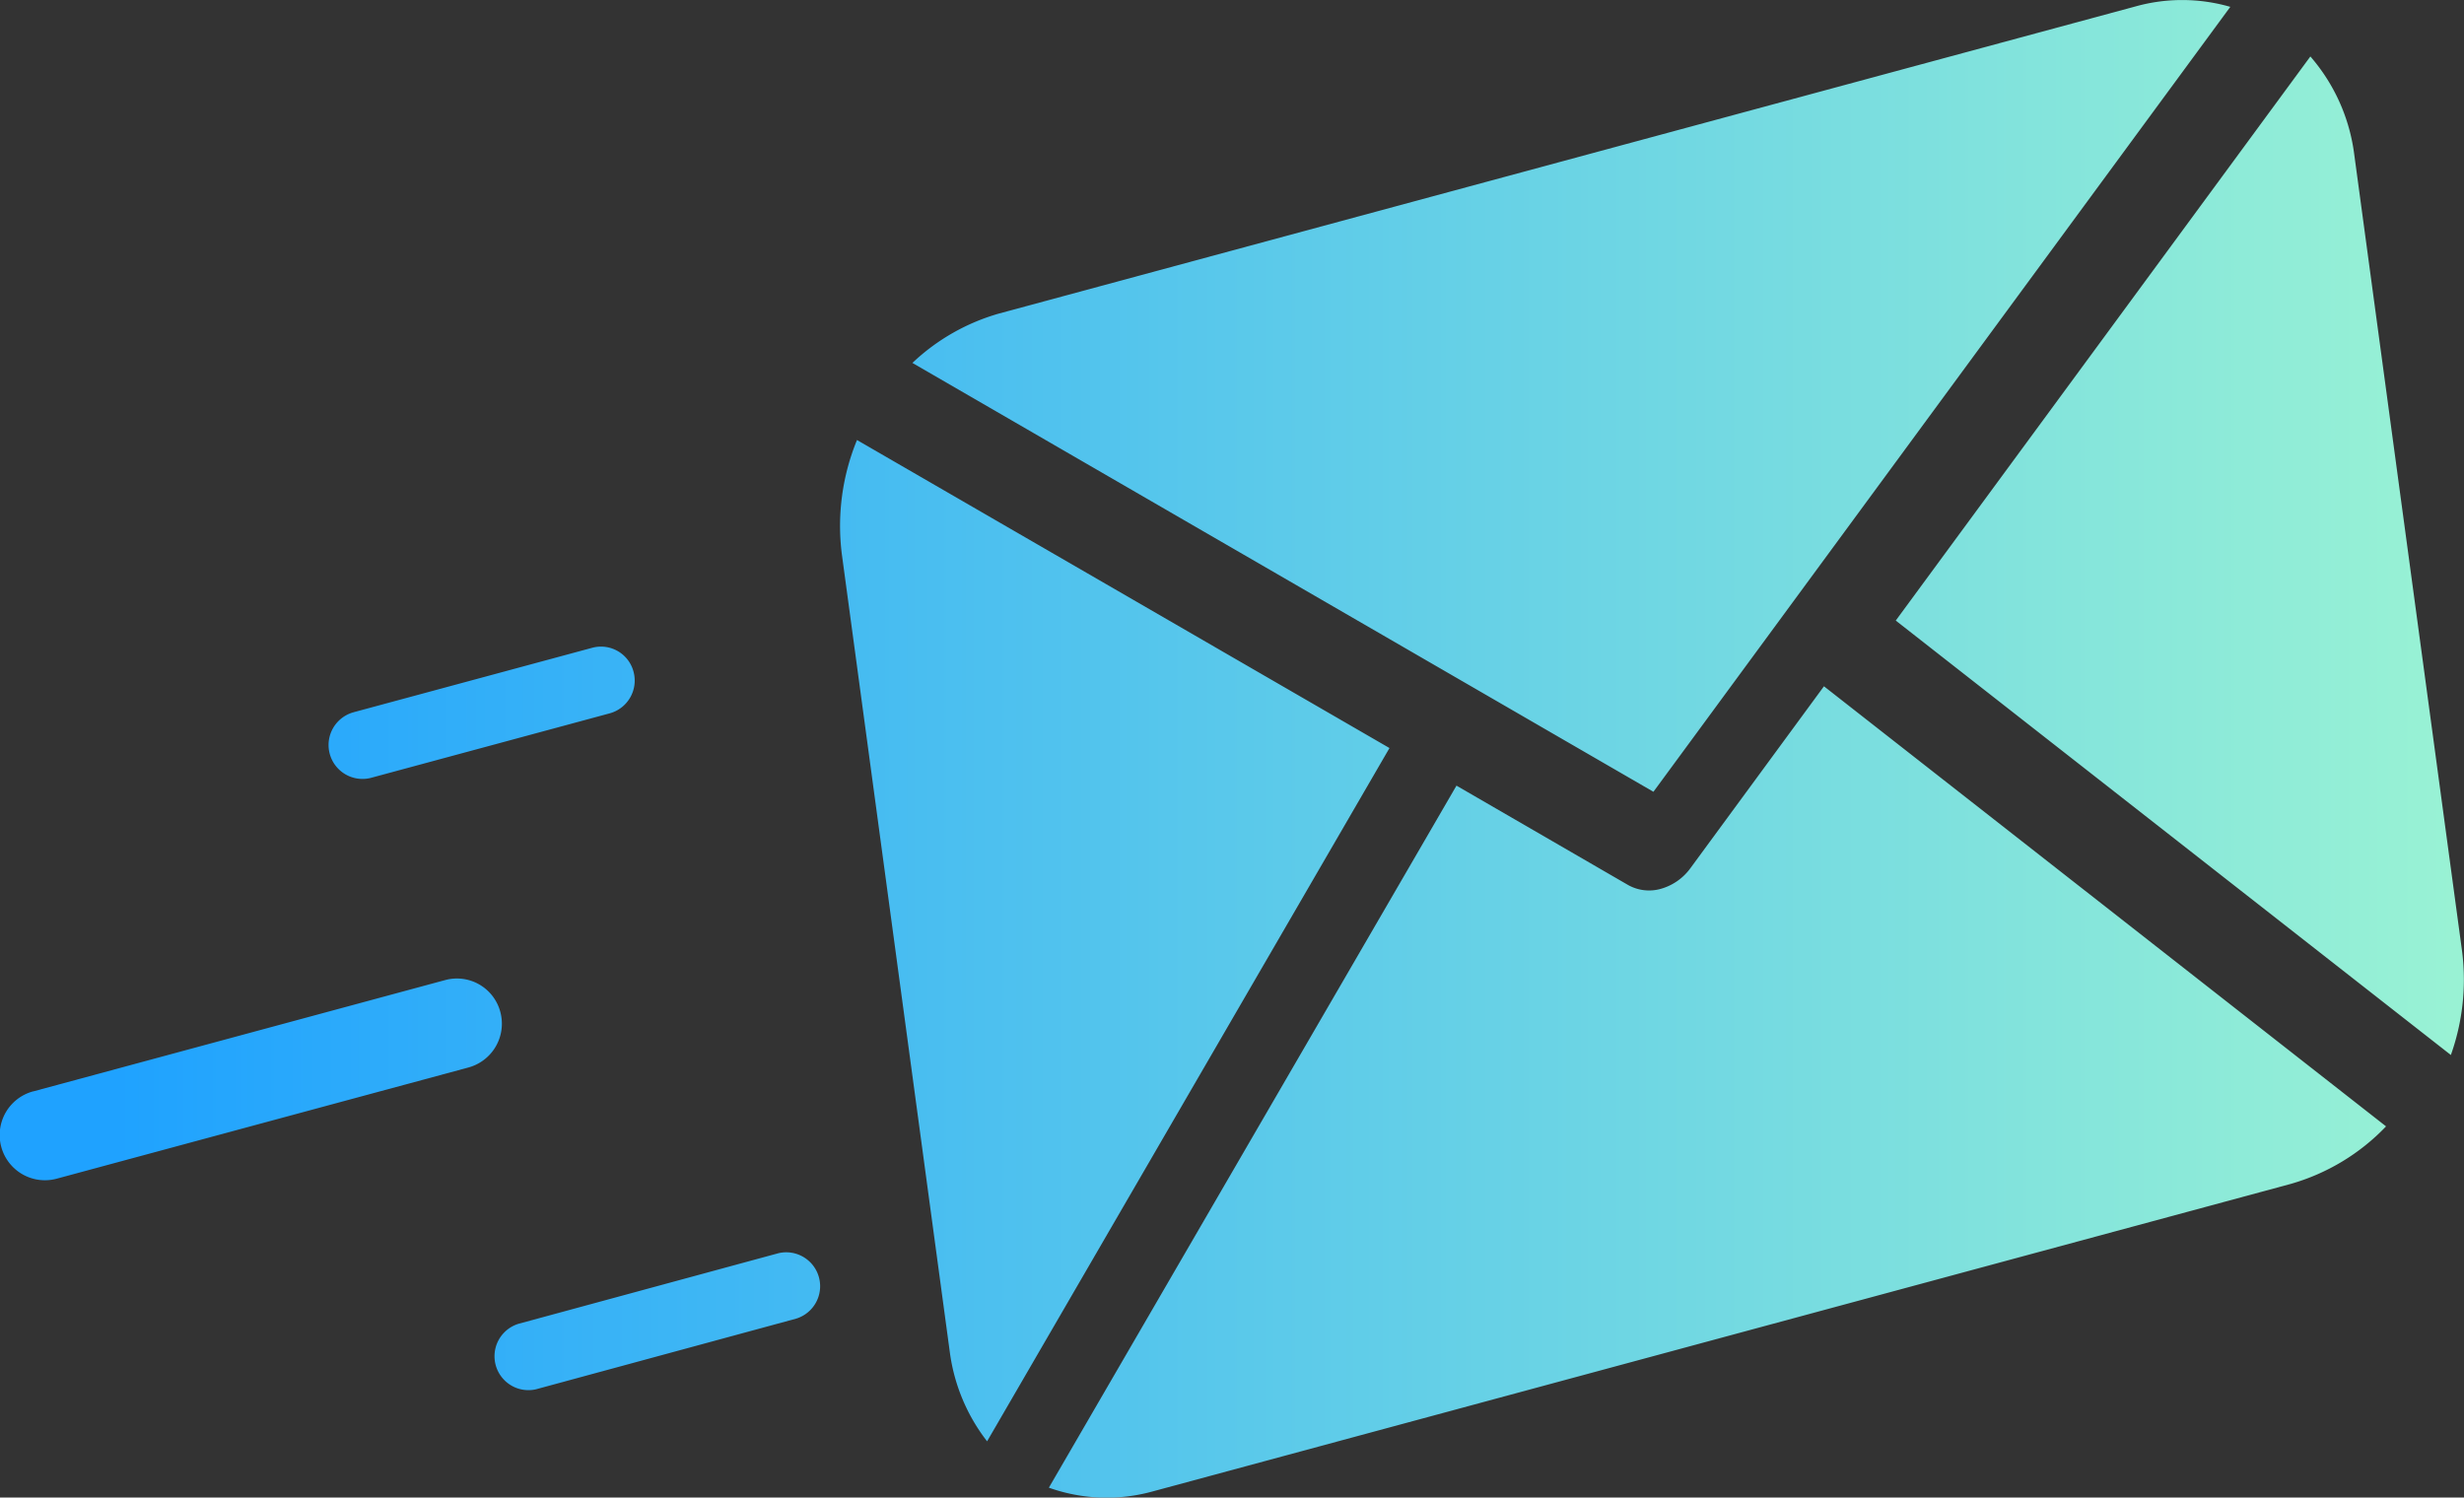 <svg xmlns="http://www.w3.org/2000/svg" xmlns:xlink="http://www.w3.org/1999/xlink" width="34.867" height="21.193" viewBox="0 0 34.867 21.193">
  <rect x="0" y="0" width="34.867" height="21.193" fill="#333333" stroke="none"/>
  <defs>
    <linearGradient id="linear-gradient" y1="0.5" x2="1" y2="0.5" gradientUnits="objectBoundingBox">
      <stop offset="0" stop-color="#1fa2ff"/>
      <stop offset="1" stop-color="#abfece"/>
    </linearGradient>
  </defs>
  <path id="Path_2974" data-name="Path 2974" d="M1028.808,684.139l8.163-11.108a2.455,2.455,0,0,0-1.327-.01l-16.093,4.349a2.965,2.965,0,0,0-1.229.7Zm-11.27-4.978a3.2,3.2,0,0,0-.215,1.612l1.528,11.293a2.621,2.621,0,0,0,.528,1.265l5.694-9.811Zm13.683,3.485-1.889,2.573a.778.778,0,0,1-.418.293.607.607,0,0,1-.465-.054l-2.428-1.406-5.768,9.935a2.44,2.44,0,0,0,1.473.052l16.094-4.349a3.005,3.005,0,0,0,1.355-.816Zm9.032,3.767a3.178,3.178,0,0,1-.161,1.451l-7.855-6.148,5.867-7.983a2.62,2.62,0,0,1,.621,1.387Zm-29.837-3.4,3.376-.912a.476.476,0,0,1,.584.339.481.481,0,0,1-.337.589l-3.375.912a.48.48,0,0,1-.247-.928Zm-4.534,5.366,5.831-1.576a.635.635,0,0,1,.778.452.642.642,0,0,1-.449.785l-5.831,1.575a.64.64,0,0,1-.329-1.237Zm6.866,3.289,3.682-1a.48.48,0,0,1,.247.927l-3.682,1a.48.48,0,0,1-.247-.927Z" transform="translate(-1005.411 -672.934)" fill="url(#linear-gradient)"/>
</svg>
